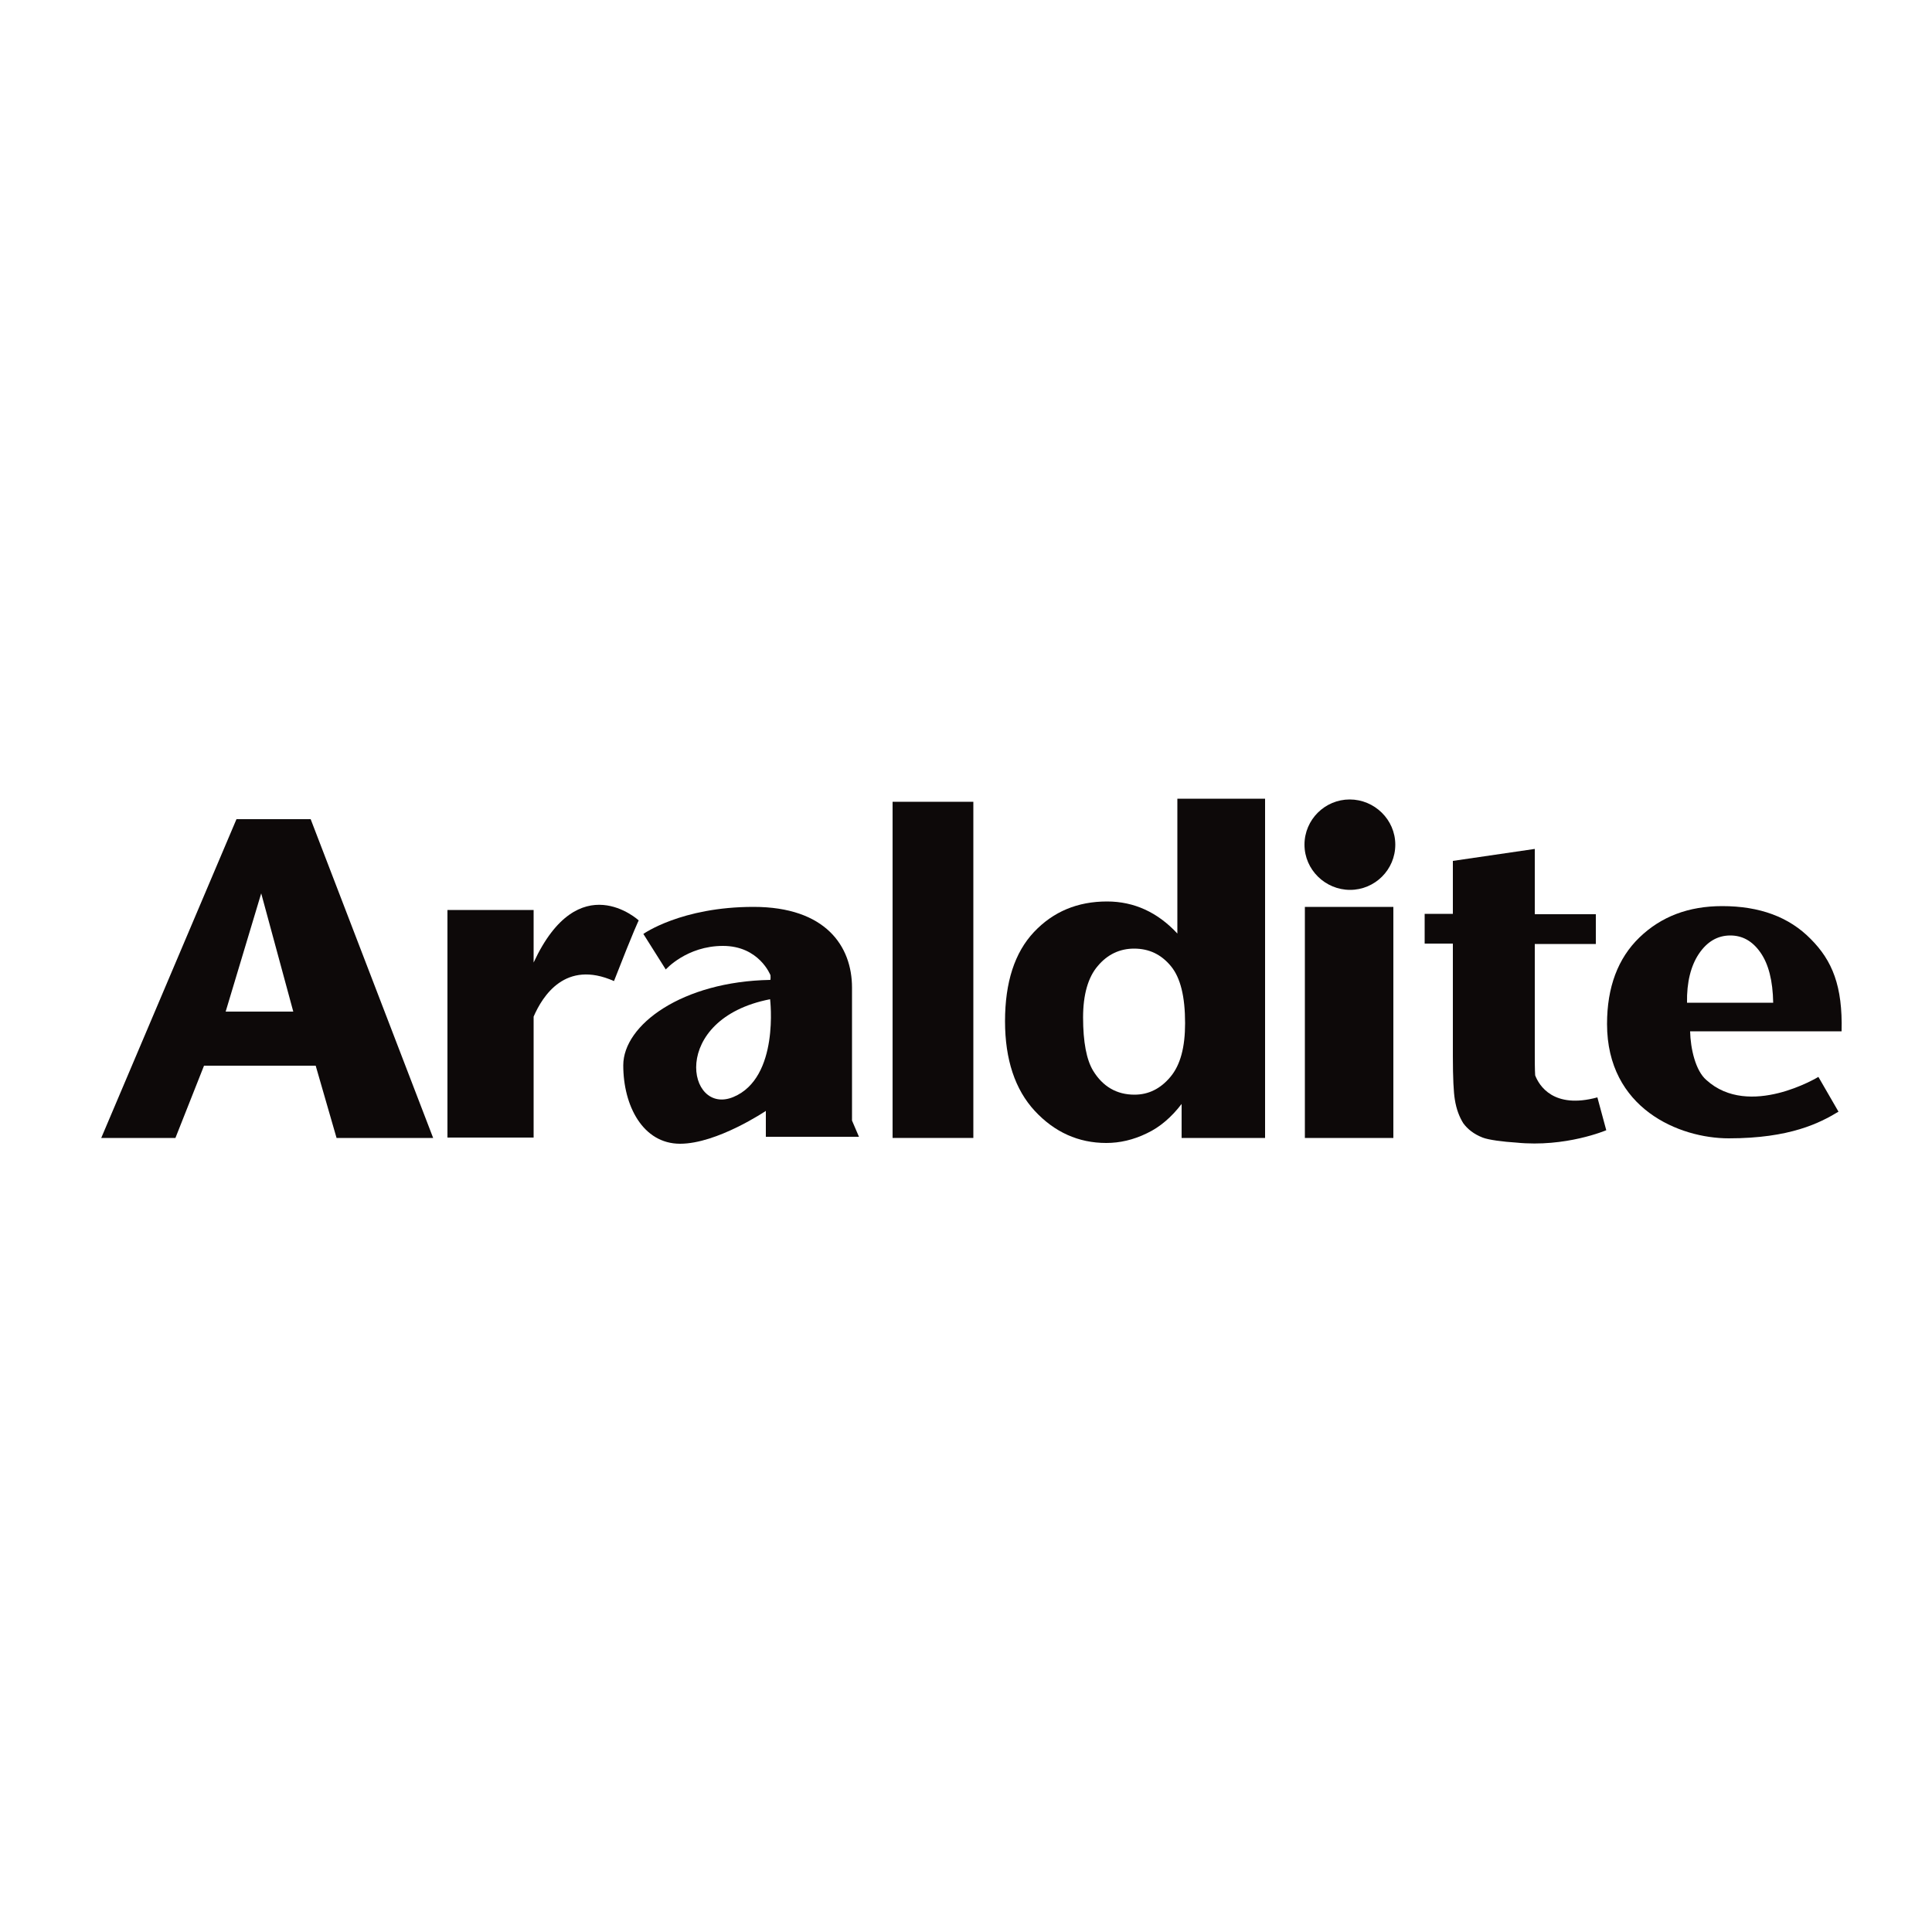 <?xml version="1.0" encoding="utf-8"?>
<!-- Generator: Adobe Illustrator 19.1.0, SVG Export Plug-In . SVG Version: 6.00 Build 0)  -->
<svg version="1.1" id="Calque_1" xmlns="http://www.w3.org/2000/svg" xmlns:xlink="http://www.w3.org/1999/xlink" x="0px" y="0px"
	 viewBox="-345 170.9 500 500" style="enable-background:new -345 170.9 500 500;" xml:space="preserve">
<style type="text/css">
	.st0{fill:#0D0909;}
</style>
<path class="st0" d="M-232.9,465.4h-25l-5.4-18.7h-28.9l-7.4,18.7h-19.2l35-82.5h19.2L-232.9,465.4z M-269.1,432.7l-8.3-30.6
	l-9.2,30.6H-269.1z"/>
<path class="st0" d="M-114,465.4v-87h20.9v87H-114z"/>
<path class="st0" d="M-17.7,465.4h-21.5v-8.8c-2.6,3.4-5.6,6-9,7.6c-3.5,1.7-7,2.5-10.5,2.5c-7.2,0-13.4-2.8-18.5-8.3
	c-5.1-5.5-7.7-13.3-7.7-23.2c0-10.1,2.5-17.8,7.5-23.1c5-5.3,11.3-7.9,18.9-7.9c7,0,13.1,2.8,18.2,8.3v-34.9h22.7V465.4z
	 M-64.7,434.2c0,6.4,0.9,11,2.6,13.8c2.5,4.1,6.1,6.2,10.7,6.2c3.6,0,6.7-1.5,9.3-4.6c2.6-3.1,3.8-7.7,3.8-13.9
	c0-6.9-1.2-11.8-3.7-14.8c-2.5-3-5.6-4.5-9.5-4.5c-3.7,0-6.9,1.5-9.4,4.5C-63.4,423.8-64.7,428.3-64.7,434.2z"/>
<path class="st0" d="M-7.3,465.4v-59.8h22.9v59.8H-7.3z M16.1,389.5c0,6.5-5.3,11.7-11.7,11.7S-7.4,396-7.4,389.5
	s5.3-11.7,11.7-11.7S16.1,383,16.1,389.5z"/>
<path class="st0" d="M125.6,449.6l5.2,9c-4.8,2.9-12.5,6.9-28.4,6.9c-12.8,0-31.5-7.7-31.5-29.6c0-9.5,2.8-17,8.4-22.4
	c5.6-5.4,12.7-8.1,21.4-8.1c9.7,0,17.3,2.8,22.9,8.5c5.6,5.6,8.3,12.2,8,23.9l-39.2,0c0.1,4.5,1.4,10.2,4.2,12.6
	C107.7,460.5,125.6,449.6,125.6,449.6z M113.9,430.4c-0.1-5.7-1.2-10-3.3-13c-2.1-3-4.7-4.4-7.8-4.4c-3.3,0-6,1.6-8.1,4.7
	c-2.1,3.1-3.2,7.4-3.1,12.7H113.9z"/>
<path class="st0" d="M-206.9,420v-13.6h-22.3v58.9h22.3V434c2.3-5.3,8.2-14.8,20.8-9.2c5.3-13.6,6.4-15.7,6.4-15.7
	S-195.2,394.8-206.9,420z"/>
<path class="st0" d="M-122.7,465.1l-1.8-4.2c0,0,0-23.7,0-34.4c0-10.7-6.8-20.9-25.5-20.9s-28.5,7-28.5,7l5.8,9.2
	c0,0,5.4-6.1,14.8-6.1c9.4,0,12.3,7.6,12.3,7.6s0.1,1.3-0.1,1.2c-22.7,0.4-38,11.6-38,22.1c0,10.5,5.1,20.3,14.7,20.3
	s22.2-8.5,22.2-8.5v6.7L-122.7,465.1L-122.7,465.1z M-155.2,454.8c-12,5-16.7-20.2,9.5-25.3C-145.7,429.5-143.2,449.8-155.2,454.8z"
	/>
<path class="st0" d="M70.7,463.4l-2.3-8.5c-11.4,3.1-15.1-3.1-16.1-5.7c-0.1-1.5-0.1-3.7-0.1-6.8v-27.2H68v-7.7H52.2v-16.9L31,393.7
	v13.7h-7.3v7.7H31v29.2c0,5.6,0.2,9.3,0.5,11.1c0.4,2.6,1.2,4.6,2.2,6.2c1.1,1.5,2.7,2.8,5,3.7c1.5,0.6,5.4,1.1,8.7,1.3
	C60.2,467.9,70.7,463.4,70.7,463.4z"/>
</svg>
